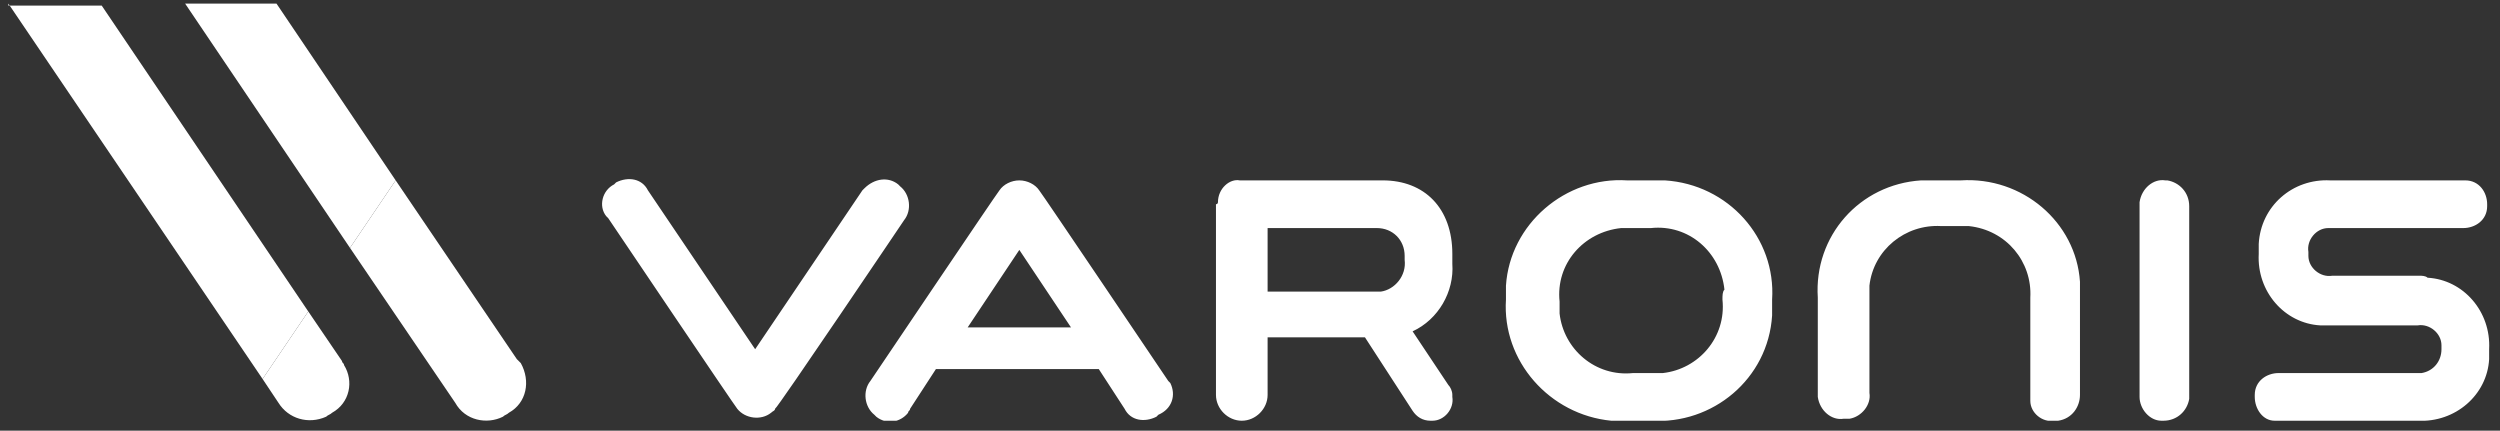 <svg width="238" height="41" viewBox="0 0 238 41" fill="none" xmlns="http://www.w3.org/2000/svg">
<rect x="0" y="0" width="238" height="41" fill="#333333" stroke="none"/>
<g id="isvg-varonis-logo" clip-path="url(#clip0_2972_178303)">
<path id="Vector" d="M163.978 28.519C164.356 32.111 161.709 35.137 158.305 35.515C157.927 35.515 157.549 35.515 157.17 35.515H155.469C151.876 35.893 148.851 33.246 148.472 29.842C148.472 29.464 148.472 29.086 148.472 28.708C148.094 25.115 150.741 22.09 154.334 21.712C154.712 21.712 155.09 21.712 155.469 21.712H157.17C160.763 21.333 163.788 23.981 164.167 27.573C163.978 27.762 163.978 28.14 163.978 28.519ZM157.17 17.173H154.901C149.04 16.795 143.745 21.333 143.367 27.195C143.367 27.573 143.367 28.14 143.367 28.519C142.989 34.38 147.527 39.486 153.389 40.053C153.956 40.053 154.334 40.053 154.901 40.053H157.17C163.032 40.431 168.327 36.082 168.705 30.031C168.705 29.464 168.705 29.086 168.705 28.519C169.083 22.657 164.545 17.552 158.494 17.173C158.116 17.173 157.549 17.173 157.17 17.173ZM206.144 17.173C205.01 16.984 203.875 17.93 203.686 19.253C203.686 19.442 203.686 19.442 203.686 19.632V37.784C203.686 38.919 204.632 40.053 205.766 40.053H205.955C207.279 40.053 208.224 39.108 208.413 37.973V37.784V19.632C208.413 18.308 207.468 17.363 206.333 17.173H206.144ZM86.073 20.955C86.829 20.01 86.64 18.497 85.695 17.741L85.506 17.552C84.561 16.795 83.237 16.984 82.291 17.93L82.102 18.119L71.891 33.246L61.681 18.119C61.114 16.984 59.79 16.795 58.655 17.363L58.466 17.552C57.332 18.119 56.954 19.632 57.71 20.577L57.899 20.766C57.899 20.766 70.001 38.73 70.19 38.919C70.946 39.864 72.459 40.053 73.404 39.297C73.593 39.108 73.782 39.108 73.782 38.919C73.972 38.919 86.073 20.955 86.073 20.955ZM230.348 26.25H222.028C220.893 26.439 219.759 25.493 219.759 24.359C219.759 24.17 219.759 23.981 219.759 23.981C219.57 22.846 220.515 21.712 221.65 21.712C221.839 21.712 222.028 21.712 222.217 21.712H234.508C235.642 21.712 236.777 20.955 236.777 19.632V19.442C236.777 18.308 236.02 17.173 234.697 17.173H234.508H221.839C218.246 16.984 215.221 19.632 215.031 23.224C215.031 23.602 215.031 23.791 215.031 24.17C214.842 27.762 217.49 30.788 220.893 30.977C221.271 30.977 221.46 30.977 221.839 30.977H230.159C231.293 30.788 232.428 31.733 232.428 32.868C232.428 33.057 232.428 33.246 232.428 33.246C232.428 34.38 231.671 35.326 230.537 35.515C230.348 35.515 230.159 35.515 229.969 35.515H216.922C215.788 35.515 214.653 36.271 214.653 37.595V37.784C214.653 38.919 215.41 40.053 216.544 40.053C216.733 40.053 216.733 40.053 216.922 40.053H230.159C233.751 40.242 236.777 37.595 236.966 34.191C236.966 33.813 236.966 33.624 236.966 33.246C237.155 29.653 234.508 26.628 231.104 26.439C230.915 26.25 230.537 26.25 230.348 26.25ZM120.676 21.712H131.076C132.589 21.712 133.723 22.846 133.723 24.359C133.723 24.548 133.723 24.548 133.723 24.737C133.913 26.25 132.778 27.573 131.454 27.762H120.676V21.712ZM115.76 19.442V37.595C115.76 38.919 116.895 40.053 118.218 40.053C119.542 40.053 120.676 38.919 120.676 37.595V32.111H129.942L134.48 39.108C134.858 39.675 135.425 40.053 136.182 40.053H136.371C137.505 40.053 138.451 38.919 138.262 37.784V37.595C138.262 37.217 138.072 36.839 137.883 36.65L134.48 31.544C136.938 30.41 138.451 27.762 138.262 25.115V24.737C138.262 24.737 138.262 24.737 138.262 24.548V24.17C138.262 19.821 135.614 17.173 131.643 17.173H118.029C117.084 16.984 115.949 17.93 115.949 19.253C115.949 19.253 115.949 19.442 115.76 19.442ZM92.124 31.166L97.04 23.791L101.957 31.166H92.124ZM111.222 36.271C111.222 36.271 99.12 18.308 98.931 18.119C98.553 17.552 97.797 17.173 97.04 17.173C96.284 17.173 95.528 17.552 95.149 18.119C94.96 18.308 82.859 36.271 82.859 36.271C82.102 37.217 82.291 38.73 83.237 39.486L83.426 39.675C84.371 40.431 85.695 40.242 86.451 39.297C86.451 39.108 86.64 39.108 86.64 38.919L89.099 35.137H104.604L107.062 38.919C107.629 40.053 108.953 40.242 110.087 39.675L110.276 39.486C111.6 38.919 111.978 37.595 111.411 36.46L111.222 36.271ZM195.555 40.053C194.421 40.242 193.286 39.297 193.286 38.162C193.286 37.973 193.286 37.973 193.286 37.784V28.33C193.475 24.926 191.017 21.901 187.425 21.522C187.046 21.522 186.857 21.522 186.479 21.522H184.777C181.374 21.333 178.348 23.791 177.97 27.195C177.97 27.573 177.97 27.762 177.97 28.14V37.406C178.159 38.54 177.214 39.675 176.079 39.864C175.89 39.864 175.701 39.864 175.512 39.864C174.377 40.053 173.243 39.108 173.054 37.784C173.054 37.595 173.054 37.595 173.054 37.406V28.33C172.676 22.468 177.025 17.552 182.886 17.173C183.454 17.173 184.021 17.173 184.399 17.173H186.668C192.53 16.795 197.635 21.144 198.013 26.817C198.013 27.384 198.013 27.762 198.013 28.33V37.595C198.013 38.73 197.257 39.864 195.934 40.053C195.934 40.053 195.744 40.053 195.555 40.053Z" fill="white"/>
<path id="Vector_2" d="M49.201 34.188L37.667 17.17L33.318 23.599L43.34 38.348C44.285 40.05 46.365 40.428 47.878 39.671C48.067 39.482 48.256 39.482 48.445 39.293C50.147 38.348 50.525 36.268 49.58 34.566C49.39 34.377 49.39 34.377 49.201 34.188ZM26.511 38.348C27.456 39.861 29.347 40.428 31.049 39.671C31.238 39.482 31.427 39.482 31.616 39.293C33.318 38.348 33.696 36.268 32.751 34.755C32.751 34.566 32.562 34.566 32.562 34.377L29.347 29.65L24.998 36.079L26.511 38.348Z" fill="white"/>
<path id="Vector_3" d="M26.322 0.342H17.624L33.318 23.6L37.667 17.171L26.322 0.342ZM0.795 0.342L24.998 36.08L29.347 29.651L9.682 0.531H0.795" fill="white"/>
</g>
<defs>
<clipPath id="clip0_2972_178303">
<rect width="236.36" height="39.709" fill="white" transform="translate(0.795 0.342)"/>
</clipPath>
</defs>
</svg>
